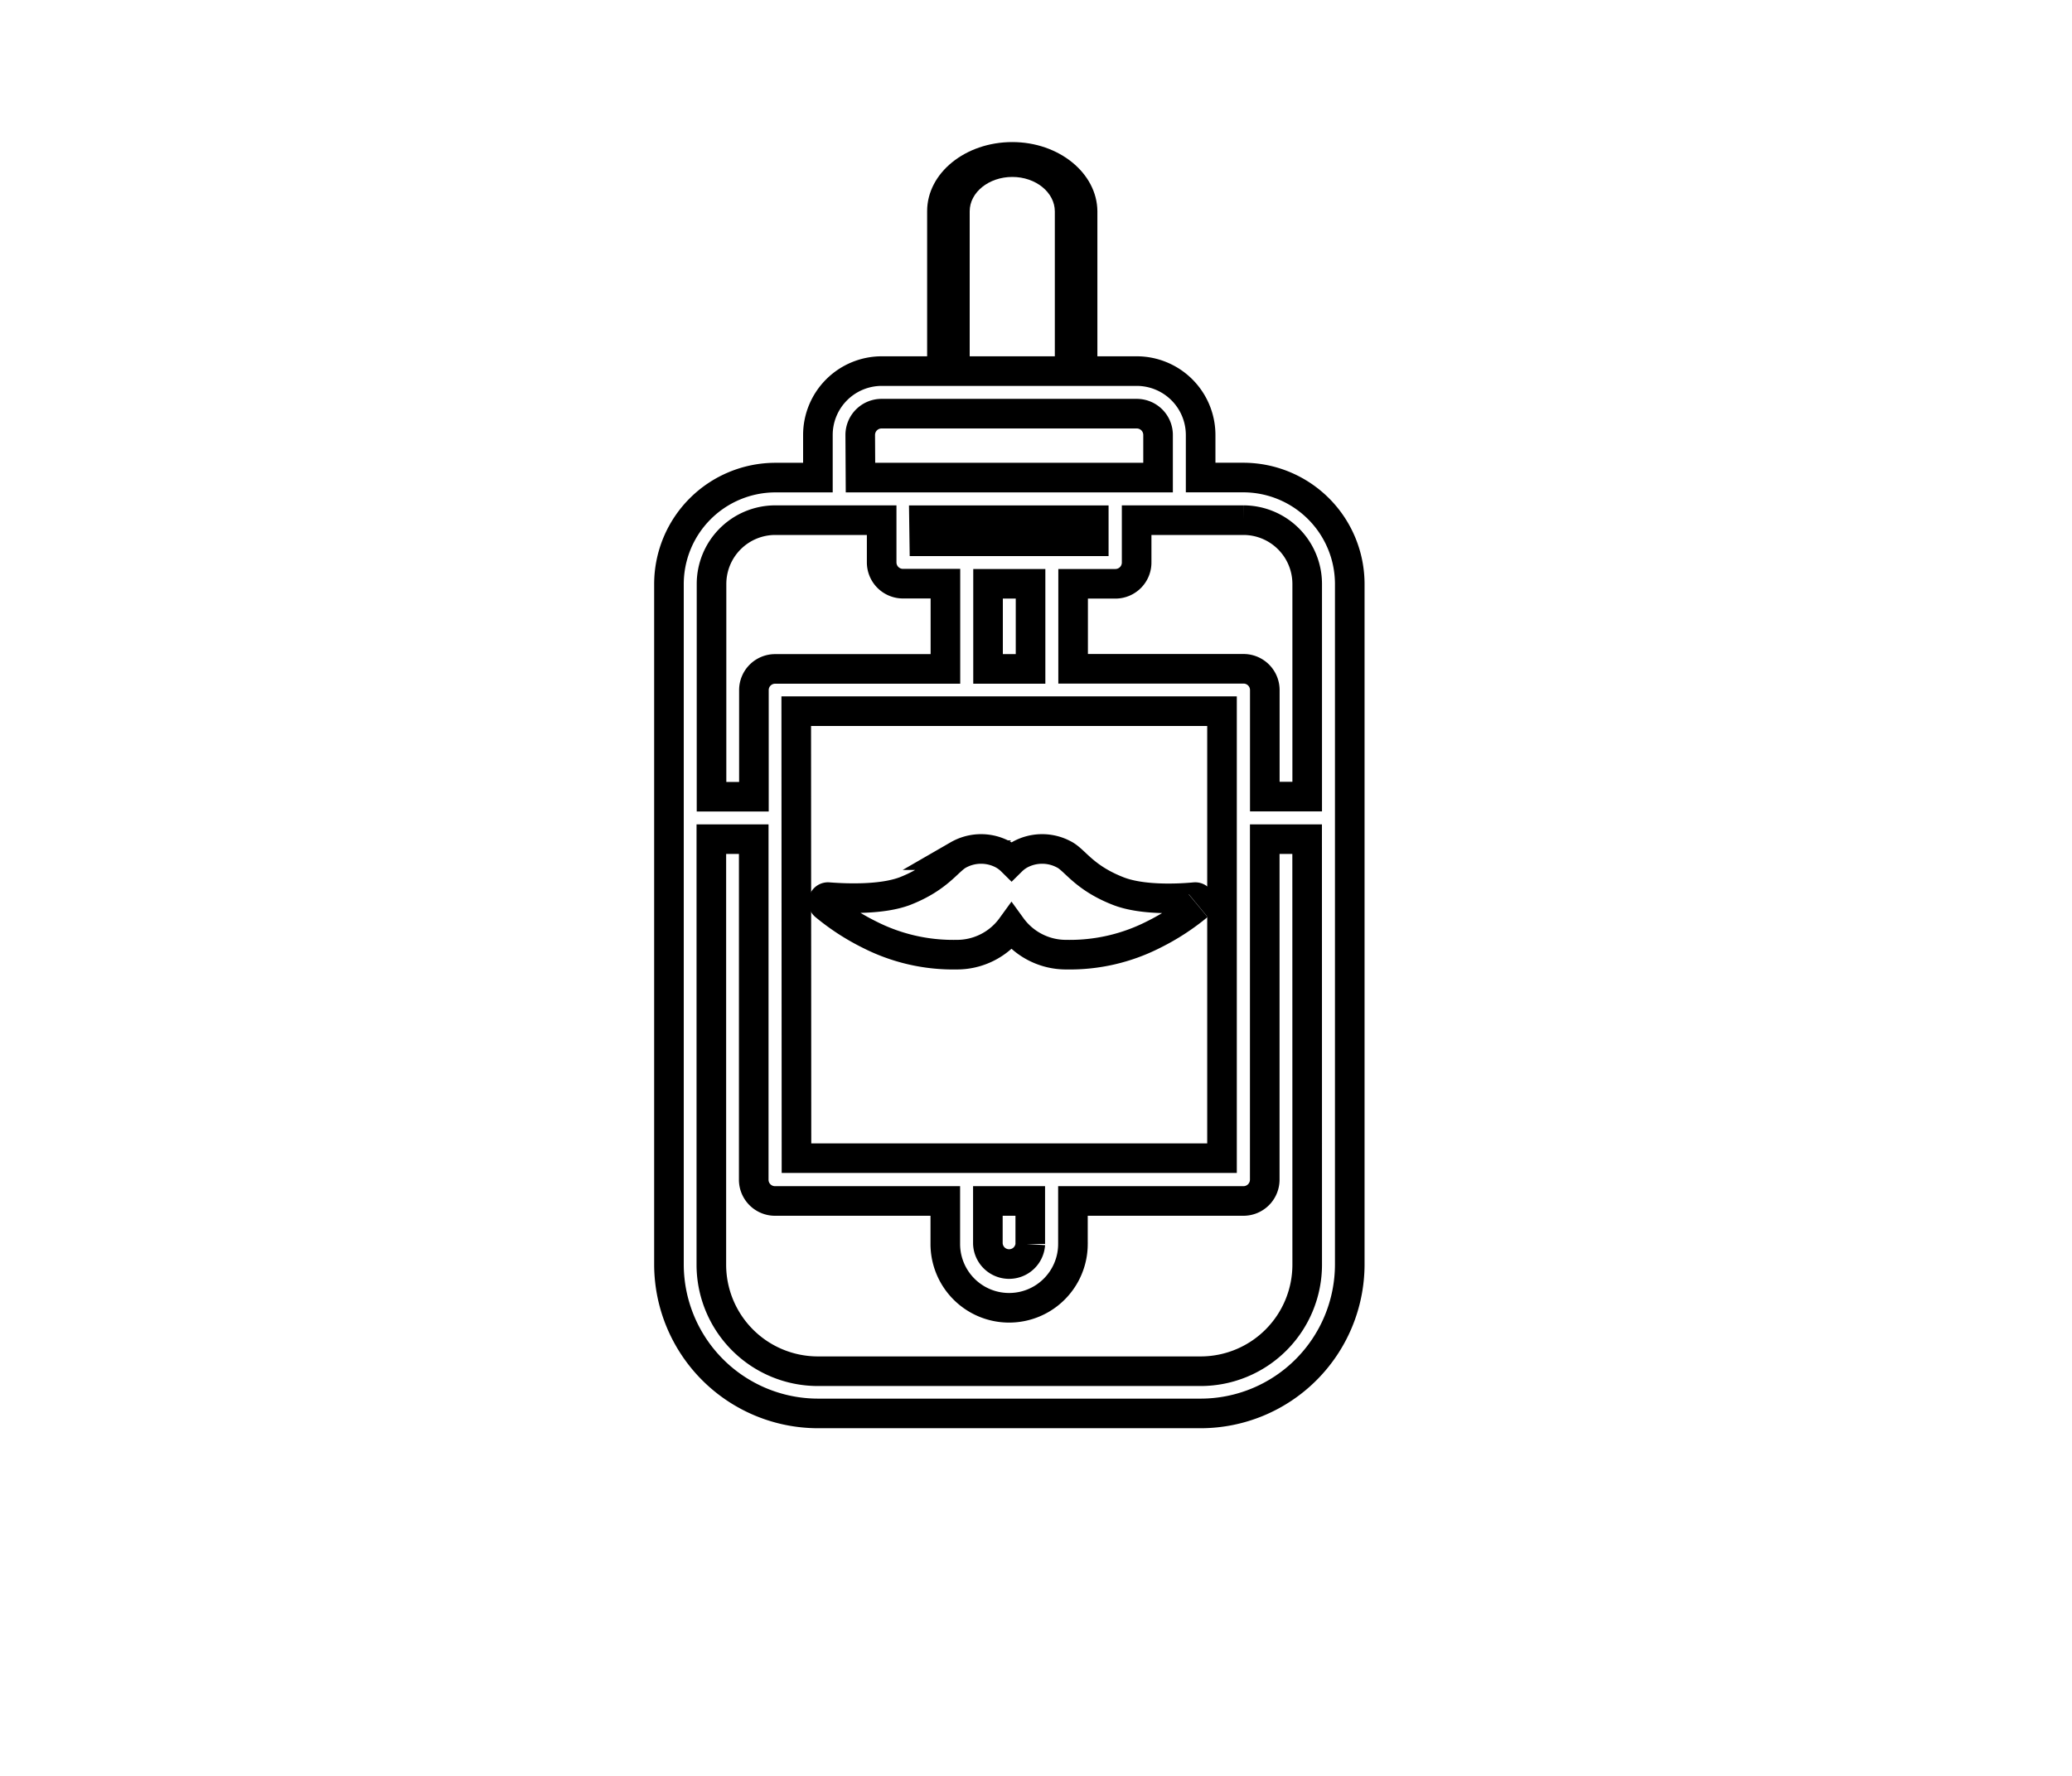 <svg id="Calque_1" data-name="Calque 1" xmlns="http://www.w3.org/2000/svg" viewBox="0 0 350 300"><defs><style>.cls-1{fill:none;stroke:#000;stroke-miterlimit:10;stroke-width:5px;}</style></defs><title>selected</title><path d="M171,24c-7.94,0-14.39,5.23-14.39,11.67,0,0,0,0,0,.06V64c2.4,0,4.8,0,7.19,0V35.69s0,0,0,0c0-3.2,3.24-5.8,7.2-5.8s7.17,2.61,7.18,5.82V63.88q3.59,0,7.19,0V35.69C185.32,29.25,178.88,24,171,24Z"/><path class="cls-1" d="M210,80.67h-7.19V73.47a10.8,10.8,0,0,0-10.79-10.78H148.94a10.79,10.79,0,0,0-10.78,10.78v7.21H131a18,18,0,0,0-18,17.95v115a25.2,25.2,0,0,0,25.16,25.14h64.68A25.2,25.2,0,0,0,228,213.67h0v-115h0a18,18,0,0,0-18-18m-64.69-7.2a3.6,3.6,0,0,1,3.6-3.59h43.11a3.6,3.6,0,0,1,3.6,3.59v7.21h-7.07c-.06,0-.11,0-.17,0s-.11,0-.18,0H152.71c-.07,0-.11,0-.18,0s-.11,0-.18,0h-7Zm28.73,136.71a3.59,3.59,0,0,1-7.17-.1v-7.2h7.16v7.26s0,0,0,0m-39.53-90h71.92v75.51H134.54ZM174.08,113H166.9V98.62h7.18Zm-18-25.12h28.68v3.56H156.13ZM120.19,98.64a10.78,10.78,0,0,1,10.74-10.77h18V95a3.6,3.6,0,0,0,3.59,3.6h7.18V113H130.94a3.58,3.58,0,0,0-3.59,3.59v18h-7.16Zm100.62,115a18,18,0,0,1-18,18H138.16a18,18,0,0,1-18-18V141.76h7.16v57.52a3.59,3.59,0,0,0,3.59,3.6h28.77v7.26s0,0,0,.06a10.78,10.78,0,0,0,21.56-.11.66.66,0,0,0,0-.15v-7.06h28.8a3.6,3.6,0,0,0,3.6-3.59V141.76h7.16Zm0-79.07h-7.16v-18a3.59,3.59,0,0,0-3.6-3.59H181.27V98.62h7.14A3.59,3.59,0,0,0,192,95V87.87h18.08a10.78,10.78,0,0,1,10.73,10.77Z"/><path class="cls-1" d="M202.38,153a38.82,38.82,0,0,1-7.56,4.9,31.17,31.17,0,0,1-14.68,3.37,11.37,11.37,0,0,1-9.28-4.7,11.37,11.37,0,0,1-9.28,4.7,31.17,31.17,0,0,1-14.68-3.37,38.52,38.52,0,0,1-7.56-4.9.82.82,0,0,1,.58-1.45c3.3.26,9.07.43,12.9-1,5.63-2.19,7.19-5,9-6.09a7.91,7.91,0,0,1,.77-.39,7.81,7.81,0,0,1,6.82.27,6.71,6.71,0,0,1,1.47,1.1,6.71,6.71,0,0,1,1.47-1.1,7.81,7.81,0,0,1,6.82-.27c.26.12.53.25.77.39,1.78,1.06,3.35,3.9,9,6.09,3.83,1.48,9.6,1.31,12.9,1a.82.82,0,0,1,.58,1.45"/></svg>